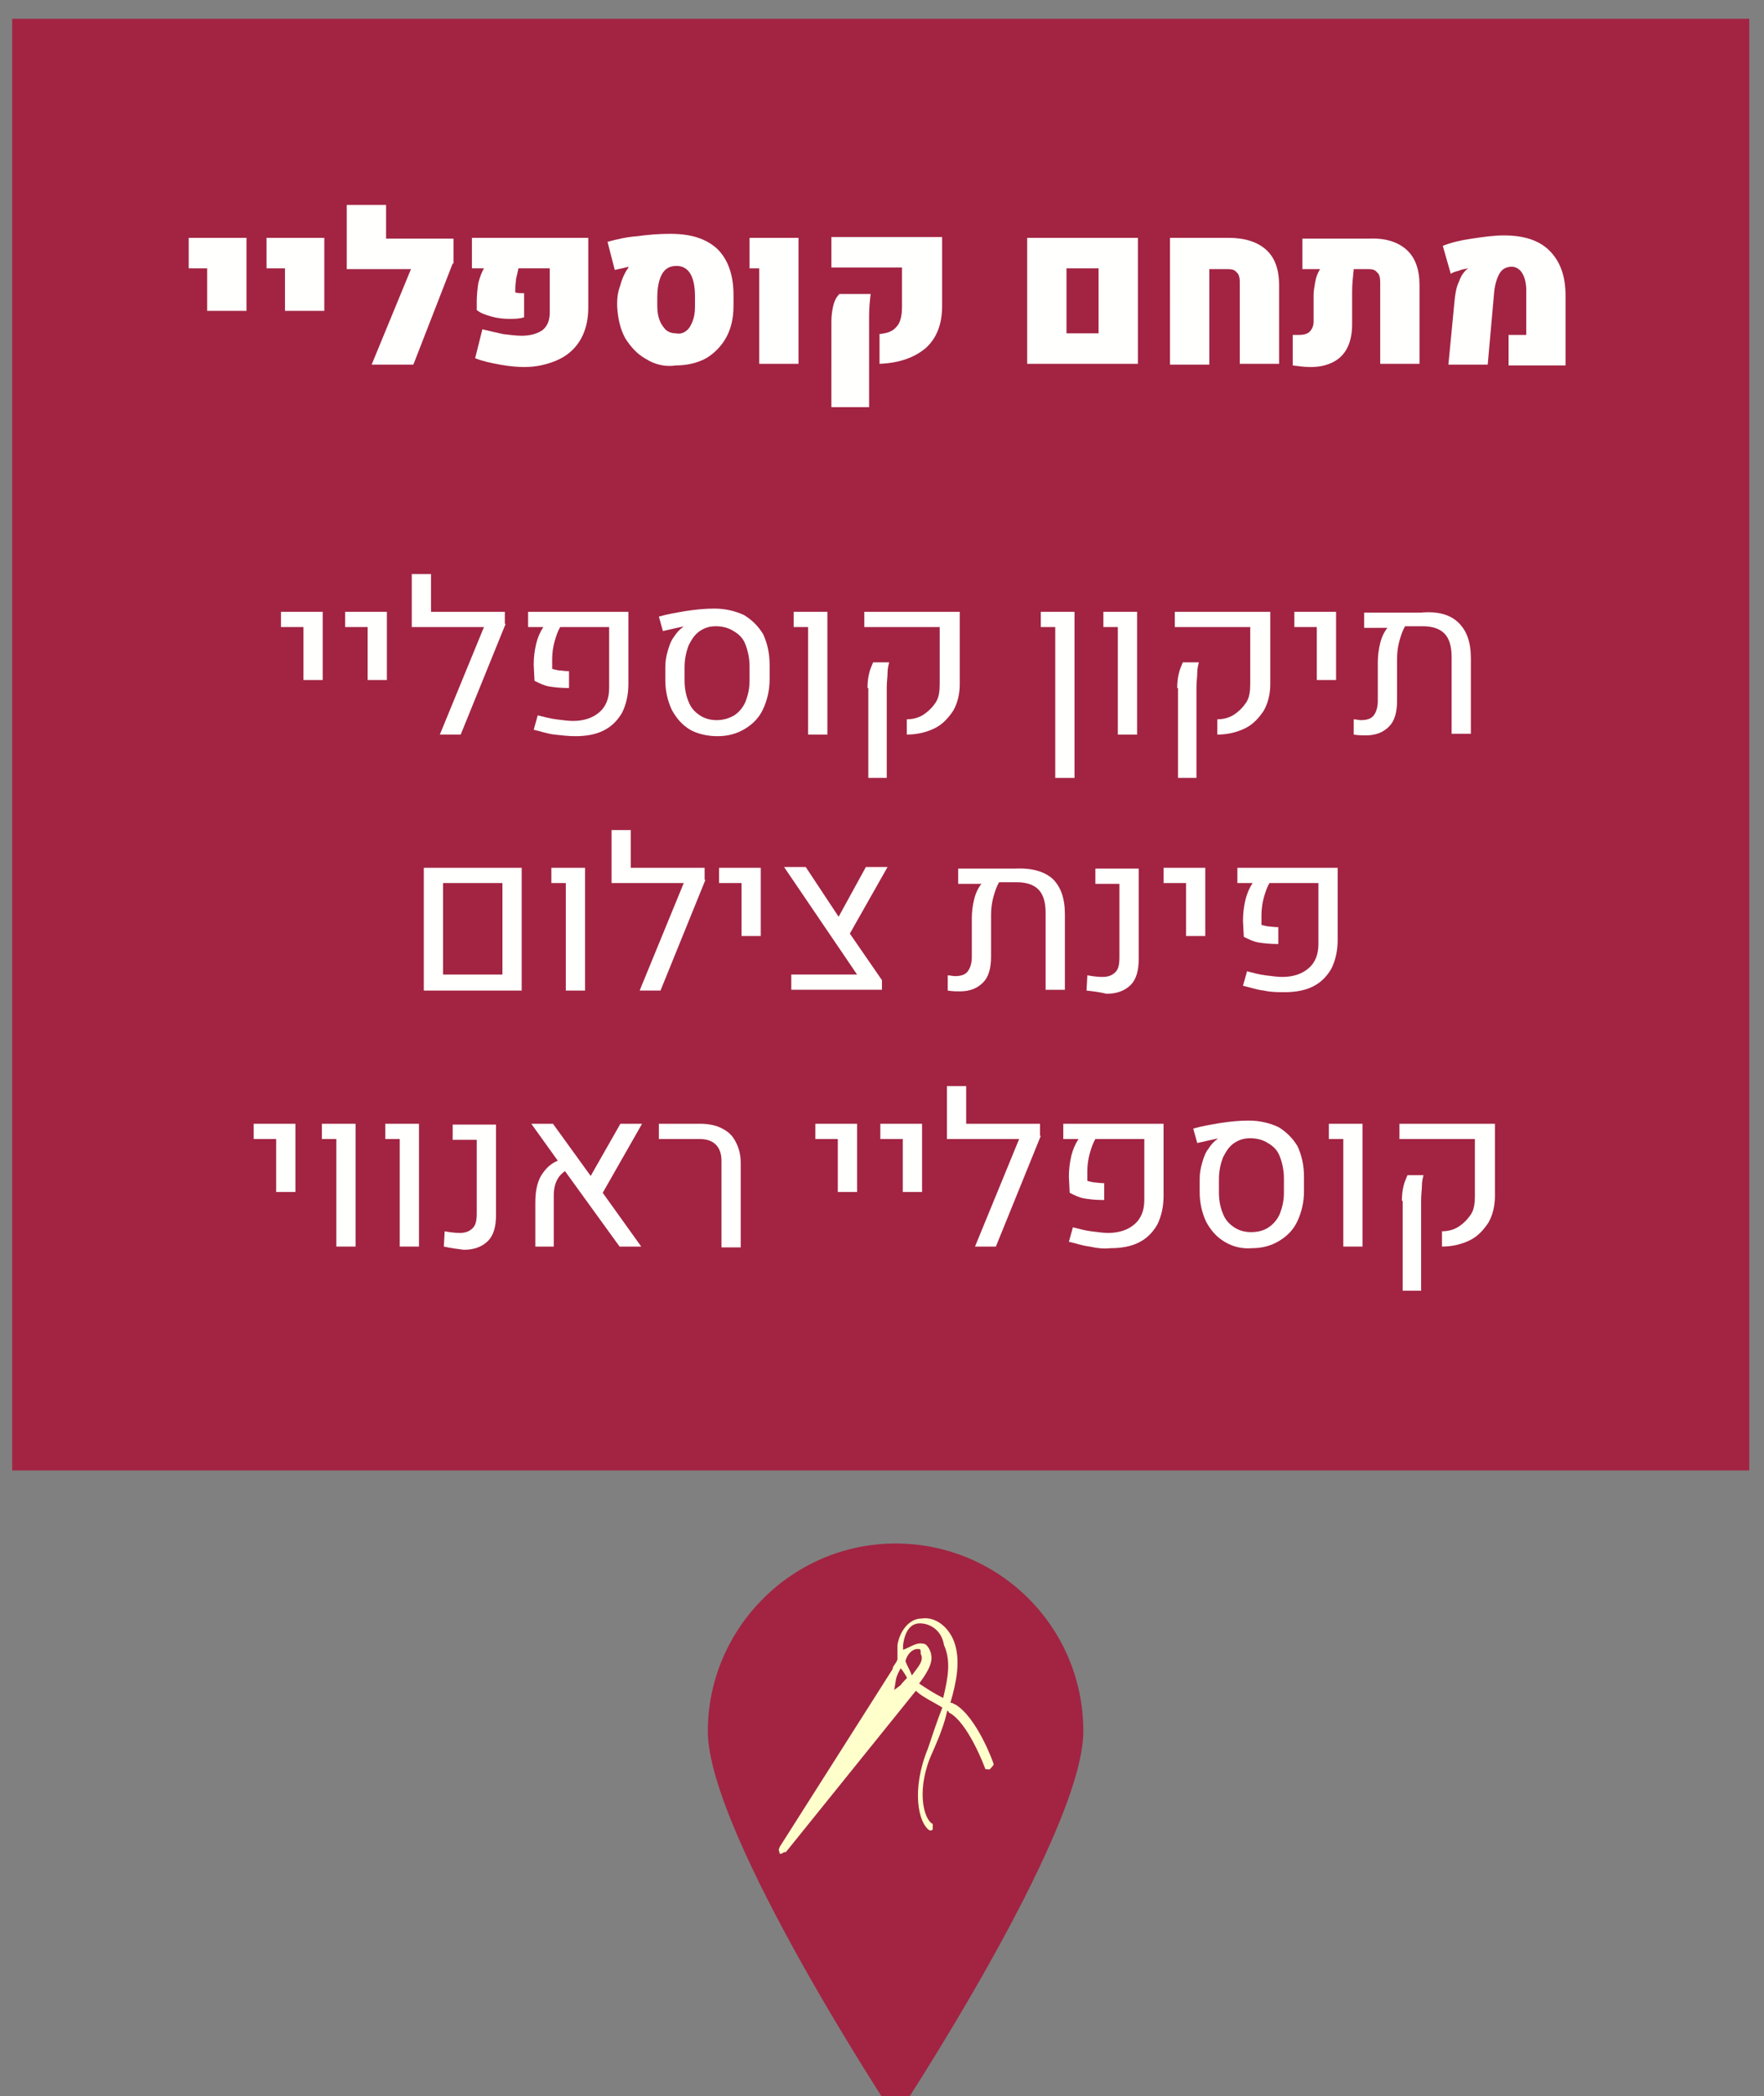 <?xml version="1.0" encoding="UTF-8" standalone="no"?>
<!-- Created with Inkscape (http://www.inkscape.org/) -->

<svg
   width="220.2"
   height="261.6"
   viewBox="0 0 58.261 69.214"
   version="1.1"
   id="svg2792"
   xmlns="http://www.w3.org/2000/svg"
   xmlns:svg="http://www.w3.org/2000/svg">
  <rect x="0" y="0" width="58.261" height="69.214" fill="#808080" stroke="none"/>
  <defs
     id="defs2789" />
  <g
     id="layer1"
     transform="translate(-70.953,-72.84)">
    <g
       id="g1733"
       transform="matrix(0.265,0,0,0.265,-182.435,-317.151)">
      <path
         id="rect807_2_"
         style="fill:#a22442"
         d="m 957.7,1474 h 216.5 v 180.9 H 957.7 Z" />
      <path
         id="path819_2_"
         d="m 1091.2,1687.4 c 0,12.8 -23.4,48.2 -23.4,48.2 0,0 -23.4,-35.4 -23.4,-48.2 0,-12.8 10.5,-23.4 23.4,-23.4 12.9,0 23.4,10.4 23.4,23.4"
         style="fill:#a22442" />
      <g
         id="g829_1_"
         transform="translate(58.131,235.05)">
        <g
           id="g106">
          <g
             id="g104">
            <g
               id="g102">
              <g
                 id="g100">
                <path
                   id="path837_1_"
                   d="m 1015.6,1448.2 c -1.2,-0.6 -2.1,-1.2 -3,-1.8 0.6,-0.8 1.8,-2.4 1.5,-3.6 0,-0.2 -0.2,-0.8 -0.6,-1.2 -0.2,-0.2 -0.6,-0.2 -0.8,-0.2 -0.6,0 -1.5,0.6 -2.1,0.8 v -0.6 c 0.2,-1.5 0.8,-2.7 2.1,-2.7 1.2,0 2.7,0.8 3,2.7 0.9,2 0.5,4.1 -0.1,6.6 m -3.9,-2.8 c -0.2,-0.6 -0.6,-1.2 -0.8,-1.8 0.2,-0.8 0.8,-1.5 1.5,-1.5 h 0.2 c 0.2,0 0.2,0.2 0.2,0.6 0.5,0.9 -0.5,1.8 -1.1,2.7 m -1.4,1.2 -0.8,0.6 0.2,-1.2 c 0,-0.2 0.2,-0.8 0.6,-1.5 0.2,0.2 0.6,0.8 0.8,1.2 -0.6,0.6 -0.8,0.9 -0.8,0.9 m 11.6,9.9 c 0,-0.2 -2.1,-5.9 -4.8,-7.5 -0.2,0 -0.2,-0.2 -0.6,-0.2 0.8,-2.7 1.2,-5.1 0.6,-7.2 -0.6,-2.1 -2.4,-3.6 -4.2,-3.3 -1.5,0 -2.7,1.5 -3,3.3 v 1.8 c -0.2,0.6 -0.6,0.8 -0.6,1.2 l -14.1,22.2 c 0,0.2 -0.2,0.2 0,0.6 v 0.2 h 0.2 c 0.2,0 0.2,-0.2 0.6,-0.2 l 16.2,-20.1 c 0.8,0.8 2.4,1.5 3.3,2.1 -0.6,1.5 -1.2,3.3 -1.8,5.1 -2.1,5.1 -1.2,9.3 0.2,10.2 h 0.2 c 0,0 0.2,0 0.2,-0.2 v -0.6 c -1.2,-0.6 -2.1,-4.5 0,-9 0.8,-1.8 1.5,-3.6 1.8,-5.1 0,0 0.2,0 0.2,0.2 2.4,1.2 4.5,6.9 4.5,6.9 0,0.2 0.2,0.2 0.6,0.2 0.3,-0.3 0.5,-0.6 0.5,-0.6"
                   style="opacity:1;fill:#ffffcc;enable-background:new" />
              </g>
            </g>
          </g>
        </g>
      </g>
      <g
         id="g344">
        <path
           d="m 982,1505.1 h -2.3 v -3.8 h 7.2 v 9.1 H 982 Z"
           id="path254"
           style="fill:#fffffd" />
        <path
           d="m 991.7,1505.1 h -2.3 v -3.8 h 7.2 v 9.1 h -4.9 z"
           id="path256"
           style="fill:#fffffd" />
        <path
           d="m 1012.6,1504.5 -4.9,12.6 h -5.2 l 4.9,-11.9 h -8 v -8 h 4.9 v 4.2 h 8.4 v 3.1 z"
           id="path258"
           style="fill:#fffffd" />
        <path
           d="m 1018.5,1517.1 c -1.1,-0.2 -2.1,-0.4 -3.1,-0.8 l 0.9,-3.6 c 0.9,0.2 1.7,0.4 2.6,0.6 0.9,0.1 1.6,0.2 2.3,0.2 1.2,0 2,-0.3 2.6,-0.7 0.6,-0.5 0.9,-1.2 0.9,-2.2 v -5.5 h -3.9 c -0.1,0.5 -0.2,0.9 -0.3,1.3 0,0.3 -0.1,0.7 -0.1,1.2 v 0.5 c 0.3,0.1 0.6,0.1 0.9,0.1 h 0.2 v 3 c -0.6,0.2 -1.2,0.2 -1.9,0.2 -0.7,0 -1.5,-0.1 -2.2,-0.3 -0.7,-0.2 -1.3,-0.4 -1.8,-0.8 v -1.1 c 0,-0.8 0.1,-1.6 0.2,-2.3 0.2,-0.7 0.4,-1.3 0.7,-1.8 h -1.5 v -3.8 h 14.5 v 8.7 c 0,1.7 -0.4,3.1 -1.1,4.2 -0.7,1.1 -1.7,1.9 -2.9,2.4 -1.2,0.5 -2.5,0.8 -4,0.8 -0.8,0 -1.9,-0.1 -3,-0.3 z"
           id="path260"
           style="fill:#fffffd" />
        <path
           d="m 1036.7,1516.4 c -1.1,-0.6 -1.9,-1.5 -2.6,-2.6 -0.6,-1.1 -0.9,-2.4 -1,-3.9 v -0.6 c 0,-0.6 0.1,-1.3 0.4,-2.1 0.2,-0.8 0.5,-1.4 0.8,-1.9 0,0 0.1,-0.1 0.2,-0.3 v -0.1 c -0.3,0.1 -0.8,0.2 -1.7,0.4 l -0.9,-3.5 c 1.1,-0.3 2.3,-0.6 3.7,-0.7 1.4,-0.2 2.8,-0.3 4.1,-0.3 2.6,0 4.5,0.6 5.9,1.9 1.3,1.3 2,3.2 2,5.7 v 1.4 c 0,1.5 -0.3,2.8 -0.9,3.9 -0.6,1.1 -1.5,2 -2.5,2.6 -1.1,0.6 -2.4,0.9 -3.8,0.9 -1.3,0.2 -2.6,-0.1 -3.7,-0.8 z m 5,-3.5 c 0.4,-0.3 0.6,-0.7 0.8,-1.2 0.2,-0.5 0.3,-1.1 0.3,-1.8 v -1.3 c 0,-2.5 -0.8,-3.8 -2.3,-3.8 -0.8,0 -1.4,0.3 -1.8,1 -0.4,0.7 -0.6,1.7 -0.6,3 v 1 c 0,0.7 0.1,1.3 0.3,1.8 0.2,0.5 0.5,0.9 0.8,1.2 0.4,0.3 0.8,0.4 1.2,0.4 0.5,0.1 0.9,0 1.3,-0.3 z"
           id="path262"
           style="fill:#fffffd" />
        <path
           d="m 1050.8,1505.1 h -1.2 v -3.8 h 6.1 v 15.7 h -4.9 z"
           id="path264"
           style="fill:#fffffd" />
        <path
           d="m 1065.7,1513.3 c 1,-0.1 1.7,-0.3 2.2,-0.9 0.5,-0.5 0.7,-1.4 0.7,-2.5 v -4.9 h -8.8 v -3.8 h 13.8 v 8.6 c 0,2.3 -0.7,4 -2,5.2 -1.4,1.2 -3.3,1.9 -5.8,2 v -3.7 z m -5.9,-1.6 c 0,-0.7 0.1,-1.3 0.2,-1.8 0.1,-0.5 0.3,-0.9 0.4,-1.1 0.2,-0.3 0.3,-0.4 0.4,-0.5 h 3.9 c -0.1,0.7 -0.2,1.7 -0.2,2.8 v 11.3 h -4.7 z"
           id="path266"
           style="fill:#fffffd" />
        <path
           d="m 1084.2,1501.3 h 13.8 v 15.7 h -13.8 z m 8.9,11.9 v -8.1 h -4 v 8.1 z"
           id="path268"
           style="fill:#fffffd" />
        <path
           d="m 1102,1501.3 h 7.3 c 2,0 3.6,0.5 4.7,1.5 1.1,1 1.6,2.5 1.6,4.4 v 9.8 h -4.9 v -10.2 c 0,-0.5 -0.1,-1 -0.4,-1.2 -0.2,-0.3 -0.6,-0.4 -1,-0.4 h -2.4 v 11.9 h -4.9 z"
           id="path270"
           style="fill:#fffffd" />
        <path
           d="m 1131.5,1502.8 c 1.1,1 1.6,2.5 1.6,4.4 v 9.8 h -4.9 v -10.2 c 0,-0.5 -0.1,-1 -0.4,-1.2 -0.2,-0.3 -0.6,-0.4 -1,-0.4 h -1.9 c -0.1,1 -0.2,1.9 -0.2,2.8 v 4.1 c 0,1.1 -0.2,2.1 -0.6,2.9 -0.4,0.8 -1,1.4 -1.8,1.8 -0.8,0.4 -1.7,0.6 -2.8,0.6 -0.7,0 -1.4,-0.1 -2.2,-0.2 v -3.8 h 0.8 c 0.5,0 1,-0.1 1.3,-0.4 0.3,-0.3 0.5,-0.7 0.5,-1.3 v -3.3 c 0,-0.5 0.1,-1 0.2,-1.6 0.1,-0.6 0.3,-1.1 0.6,-1.6 h -2.2 v -3.8 h 8.3 c 2,-0.1 3.6,0.4 4.7,1.4 z"
           id="path272"
           style="fill:#fffffd" />
        <path
           d="m 1137.5,1508.8 c 0.1,-0.7 0.2,-1.4 0.5,-2 0.2,-0.6 0.5,-1.1 0.9,-1.5 0.1,-0.1 0.1,-0.1 0.2,-0.1 v -0.1 c -0.3,0.1 -0.7,0.1 -1.1,0.3 -0.4,0.1 -0.8,0.2 -1,0.4 l -1,-3.5 c 1,-0.4 2.2,-0.7 3.6,-0.9 1.4,-0.2 2.7,-0.4 4,-0.4 2.5,0 4.4,0.6 5.7,1.9 1.3,1.3 2,3.1 2,5.6 v 8.7 h -7.1 v -3.8 h 2.2 v -5.6 c 0,-0.9 -0.2,-1.6 -0.5,-2.1 -0.3,-0.5 -0.8,-0.8 -1.3,-0.8 -0.7,0 -1.2,0.3 -1.5,0.8 -0.3,0.5 -0.6,1.3 -0.7,2.4 l -0.8,9 h -4.9 z"
           id="path274"
           style="fill:#fffffd" />
        <path
           d="m 994,1549.8 h -2.8 v -1.9 h 5.2 v 8.5 H 994 Z"
           id="path276"
           style="fill:#fffffd" />
        <path
           d="m 1002,1549.8 h -2.8 v -1.9 h 5.2 v 8.5 h -2.4 z"
           id="path278"
           style="fill:#fffffd" />
        <path
           d="m 1019.2,1549.4 -5.6,13.8 h -2.6 l 5.5,-13.4 h -9 v -6.6 h 2.4 v 4.7 h 9.2 v 1.5 z"
           id="path280"
           style="fill:#fffffd" />
        <path
           d="m 1025.3,1563.2 c -0.9,-0.1 -1.7,-0.4 -2.6,-0.6 l 0.5,-1.8 c 0.8,0.2 1.5,0.4 2.3,0.5 0.8,0.1 1.5,0.2 2.1,0.2 1.4,0 2.5,-0.4 3.3,-1.1 0.8,-0.7 1.2,-1.7 1.2,-3 v -7.6 h -6.1 c -0.3,0.5 -0.5,1.1 -0.7,1.8 -0.2,0.7 -0.3,1.5 -0.3,2.2 v 1.2 c 0.2,0.1 0.4,0.1 0.8,0.2 0.3,0 0.7,0.1 1.3,0.1 v 2.1 c -1.1,0 -1.9,-0.1 -2.5,-0.2 -0.6,-0.1 -1.2,-0.4 -1.8,-0.7 l -0.1,-2 c 0,-0.9 0.1,-1.7 0.3,-2.6 0.2,-0.8 0.5,-1.5 0.9,-2.1 h -1.9 v -1.9 h 12.5 v 9 c 0,1.4 -0.3,2.6 -0.8,3.6 -0.6,1 -1.3,1.7 -2.3,2.2 -1,0.5 -2.2,0.7 -3.5,0.7 -0.9,0 -1.7,-0.1 -2.6,-0.2 z"
           id="path282"
           style="fill:#fffffd" />
        <path
           d="m 1042.2,1562.6 c -1,-0.6 -1.7,-1.4 -2.3,-2.5 -0.5,-1.1 -0.8,-2.3 -0.8,-3.7 v -1.6 c 0,-0.7 0.1,-1.3 0.3,-2 0.2,-0.7 0.4,-1.3 0.8,-1.8 0.3,-0.5 0.7,-0.9 1.1,-1.2 0.1,-0.1 0.1,-0.1 0.2,-0.1 -0.5,0.1 -1.4,0.3 -2.7,0.6 l -0.5,-1.8 c 1,-0.3 2.2,-0.5 3.4,-0.7 1.3,-0.2 2.4,-0.3 3.5,-0.3 1.4,0 2.6,0.3 3.7,0.8 1,0.6 1.8,1.4 2.4,2.4 0.5,1.1 0.8,2.3 0.8,3.8 v 1.8 c 0,1.4 -0.3,2.6 -0.8,3.7 -0.5,1.1 -1.3,1.9 -2.3,2.5 -1,0.6 -2.1,0.9 -3.4,0.9 -1.3,0 -2.5,-0.3 -3.4,-0.8 z m 5.5,-1.8 c 0.6,-0.4 1.1,-1 1.4,-1.7 0.3,-0.8 0.5,-1.6 0.5,-2.6 v -1.8 c 0,-1 -0.2,-1.9 -0.5,-2.7 -0.3,-0.8 -0.8,-1.3 -1.5,-1.7 -0.6,-0.4 -1.4,-0.6 -2.2,-0.6 -0.8,0 -1.4,0.2 -2,0.6 -0.6,0.4 -1,1 -1.4,1.8 -0.3,0.8 -0.5,1.7 -0.5,2.7 v 1.7 c 0,1 0.2,1.9 0.5,2.6 0.3,0.8 0.8,1.3 1.4,1.7 0.6,0.4 1.3,0.6 2.1,0.6 0.8,0 1.5,-0.2 2.2,-0.6 z"
           id="path284"
           style="fill:#fffffd" />
        <path
           d="m 1056.9,1549.8 h -1.8 v -1.9 h 4.2 v 15.3 h -2.4 z"
           id="path286"
           style="fill:#fffffd" />
        <path
           d="m 1069.1,1561.3 c 0.9,0 1.6,-0.2 2.2,-0.6 0.6,-0.4 1.1,-0.9 1.5,-1.5 0.4,-0.6 0.5,-1.4 0.5,-2.3 v -7.1 h -9.4 v -1.9 h 11.9 v 9 c 0,1.3 -0.3,2.4 -0.8,3.3 -0.6,0.9 -1.3,1.7 -2.3,2.2 -1,0.5 -2.2,0.8 -3.5,0.8 v -1.9 z m -4.8,-3.9 c 0,-0.8 0.1,-1.4 0.2,-1.8 0.1,-0.5 0.3,-0.9 0.5,-1.4 h 2 c -0.1,0.4 -0.2,0.8 -0.2,1.3 0,0.5 -0.1,1.1 -0.1,1.8 v 11.3 h -2.3 v -11.2 z"
           id="path288"
           style="fill:#fffffd" />
        <path
           d="m 1087.7,1549.8 h -1.8 v -1.9 h 4.2 v 20.7 h -2.4 z"
           id="path290"
           style="fill:#fffffd" />
        <path
           d="m 1095.5,1549.8 h -1.8 v -1.9 h 4.2 v 15.3 h -2.4 z"
           id="path292"
           style="fill:#fffffd" />
        <path
           d="m 1107.8,1561.3 c 0.9,0 1.6,-0.2 2.2,-0.6 0.6,-0.4 1.1,-0.9 1.5,-1.5 0.4,-0.6 0.5,-1.4 0.5,-2.3 v -7.1 h -9.4 v -1.9 h 11.9 v 9 c 0,1.3 -0.3,2.4 -0.8,3.3 -0.6,0.9 -1.3,1.7 -2.3,2.2 -1,0.5 -2.2,0.8 -3.5,0.8 v -1.9 z m -4.9,-3.9 c 0,-0.8 0.1,-1.4 0.2,-1.8 0.1,-0.5 0.3,-0.9 0.5,-1.4 h 2 c -0.1,0.4 -0.2,0.8 -0.2,1.3 0,0.5 -0.1,1.1 -0.1,1.8 v 11.3 h -2.3 v -11.2 z"
           id="path294"
           style="fill:#fffffd" />
        <path
           d="m 1120.3,1549.8 h -2.8 v -1.9 h 5.2 v 8.5 h -2.4 z"
           id="path296"
           style="fill:#fffffd" />
        <path
           d="m 1138,1549.3 c 1,1 1.5,2.4 1.5,4.4 v 9.4 h -2.4 v -9.6 c 0,-1.3 -0.3,-2.3 -0.9,-2.9 -0.6,-0.6 -1.5,-0.9 -2.7,-0.9 h -2.2 c -0.3,0.5 -0.5,1.1 -0.7,1.8 -0.2,0.7 -0.3,1.5 -0.3,2.3 v 5.2 c 0,1.4 -0.3,2.5 -1,3.2 -0.7,0.7 -1.6,1.1 -2.9,1.1 -0.4,0 -0.9,0 -1.5,-0.1 v -1.9 c 0.3,0 0.6,0.1 0.9,0.1 0.8,0 1.3,-0.2 1.6,-0.6 0.3,-0.4 0.5,-1 0.5,-1.8 v -4.8 c 0,-0.8 0.1,-1.6 0.3,-2.4 0.2,-0.8 0.5,-1.4 0.9,-1.9 h -2.9 v -1.9 h 7.1 c 2.2,-0.2 3.7,0.3 4.7,1.3 z"
           id="path298"
           style="fill:#fffffd" />
        <path
           d="m 1009,1579.8 h 12.2 v 15.3 H 1009 Z m 9.8,13.3 v -11.4 h -7.4 v 11.4 z"
           id="path300"
           style="fill:#fffffd" />
        <path
           d="m 1026.7,1581.7 h -1.8 v -1.9 h 4.2 v 15.3 h -2.4 z"
           id="path302"
           style="fill:#fffffd" />
        <path
           d="m 1044.1,1581.3 -5.6,13.8 h -2.6 l 5.5,-13.4 h -9 v -6.6 h 2.4 v 4.7 h 9.2 v 1.5 z"
           id="path304"
           style="fill:#fffffd" />
        <path
           d="m 1048.6,1581.7 h -2.8 v -1.9 h 5.2 v 8.5 h -2.4 z"
           id="path306"
           style="fill:#fffffd" />
        <path
           d="m 1062.1,1588 4,5.8 v 1.2 h -11.3 v -1.9 h 8.2 l -9.1,-13.4 h 2.7 l 4.1,6.2 3.4,-6.2 h 2.7 z"
           id="path308"
           style="fill:#fffffd" />
        <path
           d="m 1087.4,1581.2 c 1,1 1.5,2.4 1.5,4.4 v 9.4 h -2.4 v -9.6 c 0,-1.3 -0.3,-2.3 -0.9,-2.9 -0.6,-0.6 -1.5,-0.9 -2.7,-0.9 h -2.2 c -0.3,0.5 -0.5,1.1 -0.7,1.8 -0.2,0.7 -0.3,1.5 -0.3,2.3 v 5.2 c 0,1.4 -0.3,2.5 -1,3.2 -0.7,0.7 -1.6,1.1 -2.9,1.1 -0.4,0 -0.9,0 -1.5,-0.1 v -1.9 c 0.3,0 0.6,0.1 0.9,0.1 0.8,0 1.3,-0.2 1.6,-0.6 0.3,-0.4 0.5,-1 0.5,-1.8 v -4.8 c 0,-0.8 0.1,-1.6 0.3,-2.4 0.2,-0.8 0.5,-1.4 0.9,-1.9 h -2.9 v -1.9 h 7.1 c 2.2,-0.1 3.7,0.4 4.7,1.3 z"
           id="path310"
           style="fill:#fffffd" />
        <path
           d="m 1091.6,1595.1 0.1,-1.9 c 0.6,0.1 1.2,0.2 1.9,0.2 0.7,0 1.2,-0.2 1.6,-0.6 0.4,-0.4 0.5,-1 0.5,-1.9 v -9.1 h -3 v -1.9 h 5.4 v 11.3 c 0,1.4 -0.3,2.5 -1,3.2 -0.7,0.7 -1.7,1.1 -3,1.1 -0.8,-0.2 -1.6,-0.3 -2.5,-0.4 z"
           id="path312"
           style="fill:#fffffd" />
        <path
           d="m 1104,1581.7 h -2.8 v -1.9 h 5.2 v 8.5 h -2.4 z"
           id="path314"
           style="fill:#fffffd" />
        <path
           d="m 1113.7,1595.1 c -0.9,-0.1 -1.7,-0.4 -2.6,-0.6 l 0.5,-1.8 c 0.8,0.2 1.5,0.4 2.3,0.5 0.8,0.1 1.5,0.2 2.1,0.2 1.4,0 2.5,-0.4 3.3,-1.1 0.8,-0.7 1.2,-1.7 1.2,-3 v -7.6 h -6.1 c -0.3,0.5 -0.5,1.1 -0.7,1.8 -0.2,0.7 -0.3,1.5 -0.3,2.2 v 1.2 c 0.2,0.1 0.4,0.1 0.8,0.2 0.3,0 0.7,0.1 1.3,0.1 v 2.1 c -1.1,0 -1.9,-0.1 -2.5,-0.2 -0.6,-0.1 -1.2,-0.4 -1.8,-0.7 l -0.1,-2 c 0,-0.9 0.1,-1.7 0.3,-2.6 0.2,-0.8 0.5,-1.5 0.9,-2.1 h -1.9 v -1.9 h 12.5 v 9 c 0,1.4 -0.3,2.6 -0.8,3.6 -0.6,1 -1.3,1.7 -2.3,2.2 -1,0.5 -2.2,0.7 -3.5,0.7 -0.9,0 -1.7,0 -2.6,-0.2 z"
           id="path316"
           style="fill:#fffffd" />
        <path
           d="m 990.6,1613.6 h -2.8 v -1.9 h 5.2 v 8.5 h -2.4 z"
           id="path318"
           style="fill:#fffffd" />
        <path
           d="m 998.1,1613.6 h -1.8 v -1.9 h 4.2 v 15.3 h -2.4 z"
           id="path320"
           style="fill:#fffffd" />
        <path
           d="m 1006,1613.6 h -1.8 v -1.9 h 4.2 v 15.3 h -2.4 z"
           id="path322"
           style="fill:#fffffd" />
        <path
           d="m 1011.5,1627 0.1,-1.9 c 0.6,0.1 1.2,0.2 1.9,0.2 0.7,0 1.2,-0.2 1.6,-0.6 0.4,-0.4 0.5,-1 0.5,-1.9 v -9.1 h -3 v -1.9 h 5.4 v 11.3 c 0,1.4 -0.3,2.5 -1,3.2 -0.7,0.7 -1.7,1.1 -3,1.1 -0.8,-0.1 -1.6,-0.2 -2.5,-0.4 z"
           id="path324"
           style="fill:#fffffd" />
        <path
           d="m 1031.3,1620.3 4.8,6.7 h -2.7 l -6.8,-9.4 c -0.9,0.6 -1.4,1.6 -1.4,3 v 6.4 h -2.3 v -5.5 c 0,-1.3 0.2,-2.4 0.7,-3.3 0.5,-0.8 1.1,-1.5 2.1,-1.9 l -3.3,-4.6 h 2.7 l 4.7,6.5 3.7,-6.5 h 2.7 z"
           id="path326"
           style="fill:#fffffd" />
        <path
           d="m 1046.1,1616.3 c 0,-0.8 -0.2,-1.5 -0.7,-2 -0.5,-0.5 -1.2,-0.7 -2,-0.7 h -5.1 v -1.9 h 5.2 c 1,0 2,0.2 2.7,0.6 0.8,0.4 1.3,0.9 1.7,1.7 0.4,0.8 0.6,1.6 0.6,2.6 v 10.5 h -2.4 z"
           id="path328"
           style="fill:#fffffd" />
        <path
           d="m 1060.6,1613.6 h -2.8 v -1.9 h 5.2 v 8.5 h -2.4 z"
           id="path330"
           style="fill:#fffffd" />
        <path
           d="m 1068.7,1613.6 h -2.8 v -1.9 h 5.2 v 8.5 h -2.4 z"
           id="path332"
           style="fill:#fffffd" />
        <path
           d="m 1085.9,1613.2 -5.6,13.8 h -2.6 l 5.5,-13.4 h -9 v -6.6 h 2.4 v 4.7 h 9.2 v 1.5 z"
           id="path334"
           style="fill:#fffffd" />
        <path
           d="m 1092,1627 c -0.9,-0.1 -1.7,-0.4 -2.6,-0.6 l 0.5,-1.8 c 0.8,0.2 1.5,0.4 2.3,0.5 0.8,0.1 1.5,0.2 2.1,0.2 1.4,0 2.5,-0.4 3.3,-1.1 0.8,-0.7 1.2,-1.7 1.2,-3 v -7.6 h -6.1 c -0.3,0.5 -0.5,1.1 -0.7,1.8 -0.2,0.7 -0.3,1.5 -0.3,2.2 v 1.2 c 0.2,0.1 0.4,0.1 0.8,0.2 0.3,0 0.7,0.1 1.3,0.1 v 2.1 c -1.1,0 -1.9,-0.1 -2.5,-0.2 -0.6,-0.1 -1.2,-0.4 -1.8,-0.7 l -0.1,-2 c 0,-0.9 0.1,-1.7 0.3,-2.6 0.2,-0.8 0.5,-1.5 0.9,-2.1 h -1.9 v -1.9 h 12.5 v 9 c 0,1.4 -0.3,2.6 -0.8,3.6 -0.6,1 -1.3,1.7 -2.3,2.2 -1,0.5 -2.2,0.7 -3.5,0.7 -0.9,0.1 -1.7,0 -2.6,-0.2 z"
           id="path336"
           style="fill:#fffffd" />
        <path
           d="m 1108.8,1626.4 c -1,-0.6 -1.7,-1.4 -2.3,-2.5 -0.5,-1.1 -0.8,-2.3 -0.8,-3.7 v -1.6 c 0,-0.7 0.1,-1.3 0.3,-2 0.2,-0.7 0.4,-1.3 0.8,-1.8 0.3,-0.5 0.7,-0.9 1.1,-1.2 0.1,-0.1 0.1,-0.1 0.2,-0.1 -0.5,0.1 -1.4,0.3 -2.7,0.6 l -0.5,-1.8 c 1,-0.3 2.2,-0.5 3.4,-0.7 1.3,-0.2 2.4,-0.3 3.5,-0.3 1.4,0 2.6,0.3 3.7,0.8 1,0.6 1.8,1.4 2.4,2.4 0.5,1.1 0.8,2.3 0.8,3.8 v 1.8 c 0,1.4 -0.3,2.6 -0.8,3.7 -0.5,1.1 -1.3,1.9 -2.3,2.5 -1,0.6 -2.1,0.9 -3.4,0.9 -1.3,0.1 -2.4,-0.2 -3.4,-0.8 z m 5.5,-1.8 c 0.6,-0.4 1.1,-1 1.4,-1.7 0.3,-0.8 0.5,-1.6 0.5,-2.6 v -1.8 c 0,-1 -0.2,-1.9 -0.5,-2.7 -0.3,-0.8 -0.8,-1.3 -1.5,-1.7 -0.6,-0.4 -1.4,-0.6 -2.2,-0.6 -0.8,0 -1.4,0.2 -2,0.6 -0.6,0.4 -1,1 -1.4,1.8 -0.3,0.8 -0.5,1.7 -0.5,2.7 v 1.7 c 0,1 0.2,1.9 0.5,2.6 0.3,0.8 0.8,1.3 1.4,1.7 0.6,0.4 1.3,0.6 2.1,0.6 0.9,0 1.6,-0.2 2.2,-0.6 z"
           id="path338"
           style="fill:#fffffd" />
        <path
           d="m 1123.6,1613.6 h -1.8 v -1.9 h 4.2 v 15.3 h -2.4 z"
           id="path340"
           style="fill:#fffffd" />
        <path
           d="m 1135.8,1625.1 c 0.9,0 1.6,-0.2 2.2,-0.6 0.6,-0.4 1.1,-0.9 1.5,-1.5 0.4,-0.6 0.5,-1.4 0.5,-2.3 v -7.1 h -9.4 v -1.9 h 11.9 v 9 c 0,1.3 -0.3,2.4 -0.8,3.3 -0.6,0.9 -1.3,1.7 -2.3,2.2 -1,0.5 -2.2,0.8 -3.5,0.8 v -1.9 z m -4.9,-3.8 c 0,-0.8 0.1,-1.4 0.2,-1.8 0.1,-0.5 0.3,-0.9 0.5,-1.4 h 2 c -0.1,0.4 -0.2,0.8 -0.2,1.3 0,0.5 -0.1,1.1 -0.1,1.8 v 11.3 h -2.3 v -11.2 z"
           id="path342"
           style="fill:#fffffd" />
      </g>
    </g>
  </g>
</svg>

